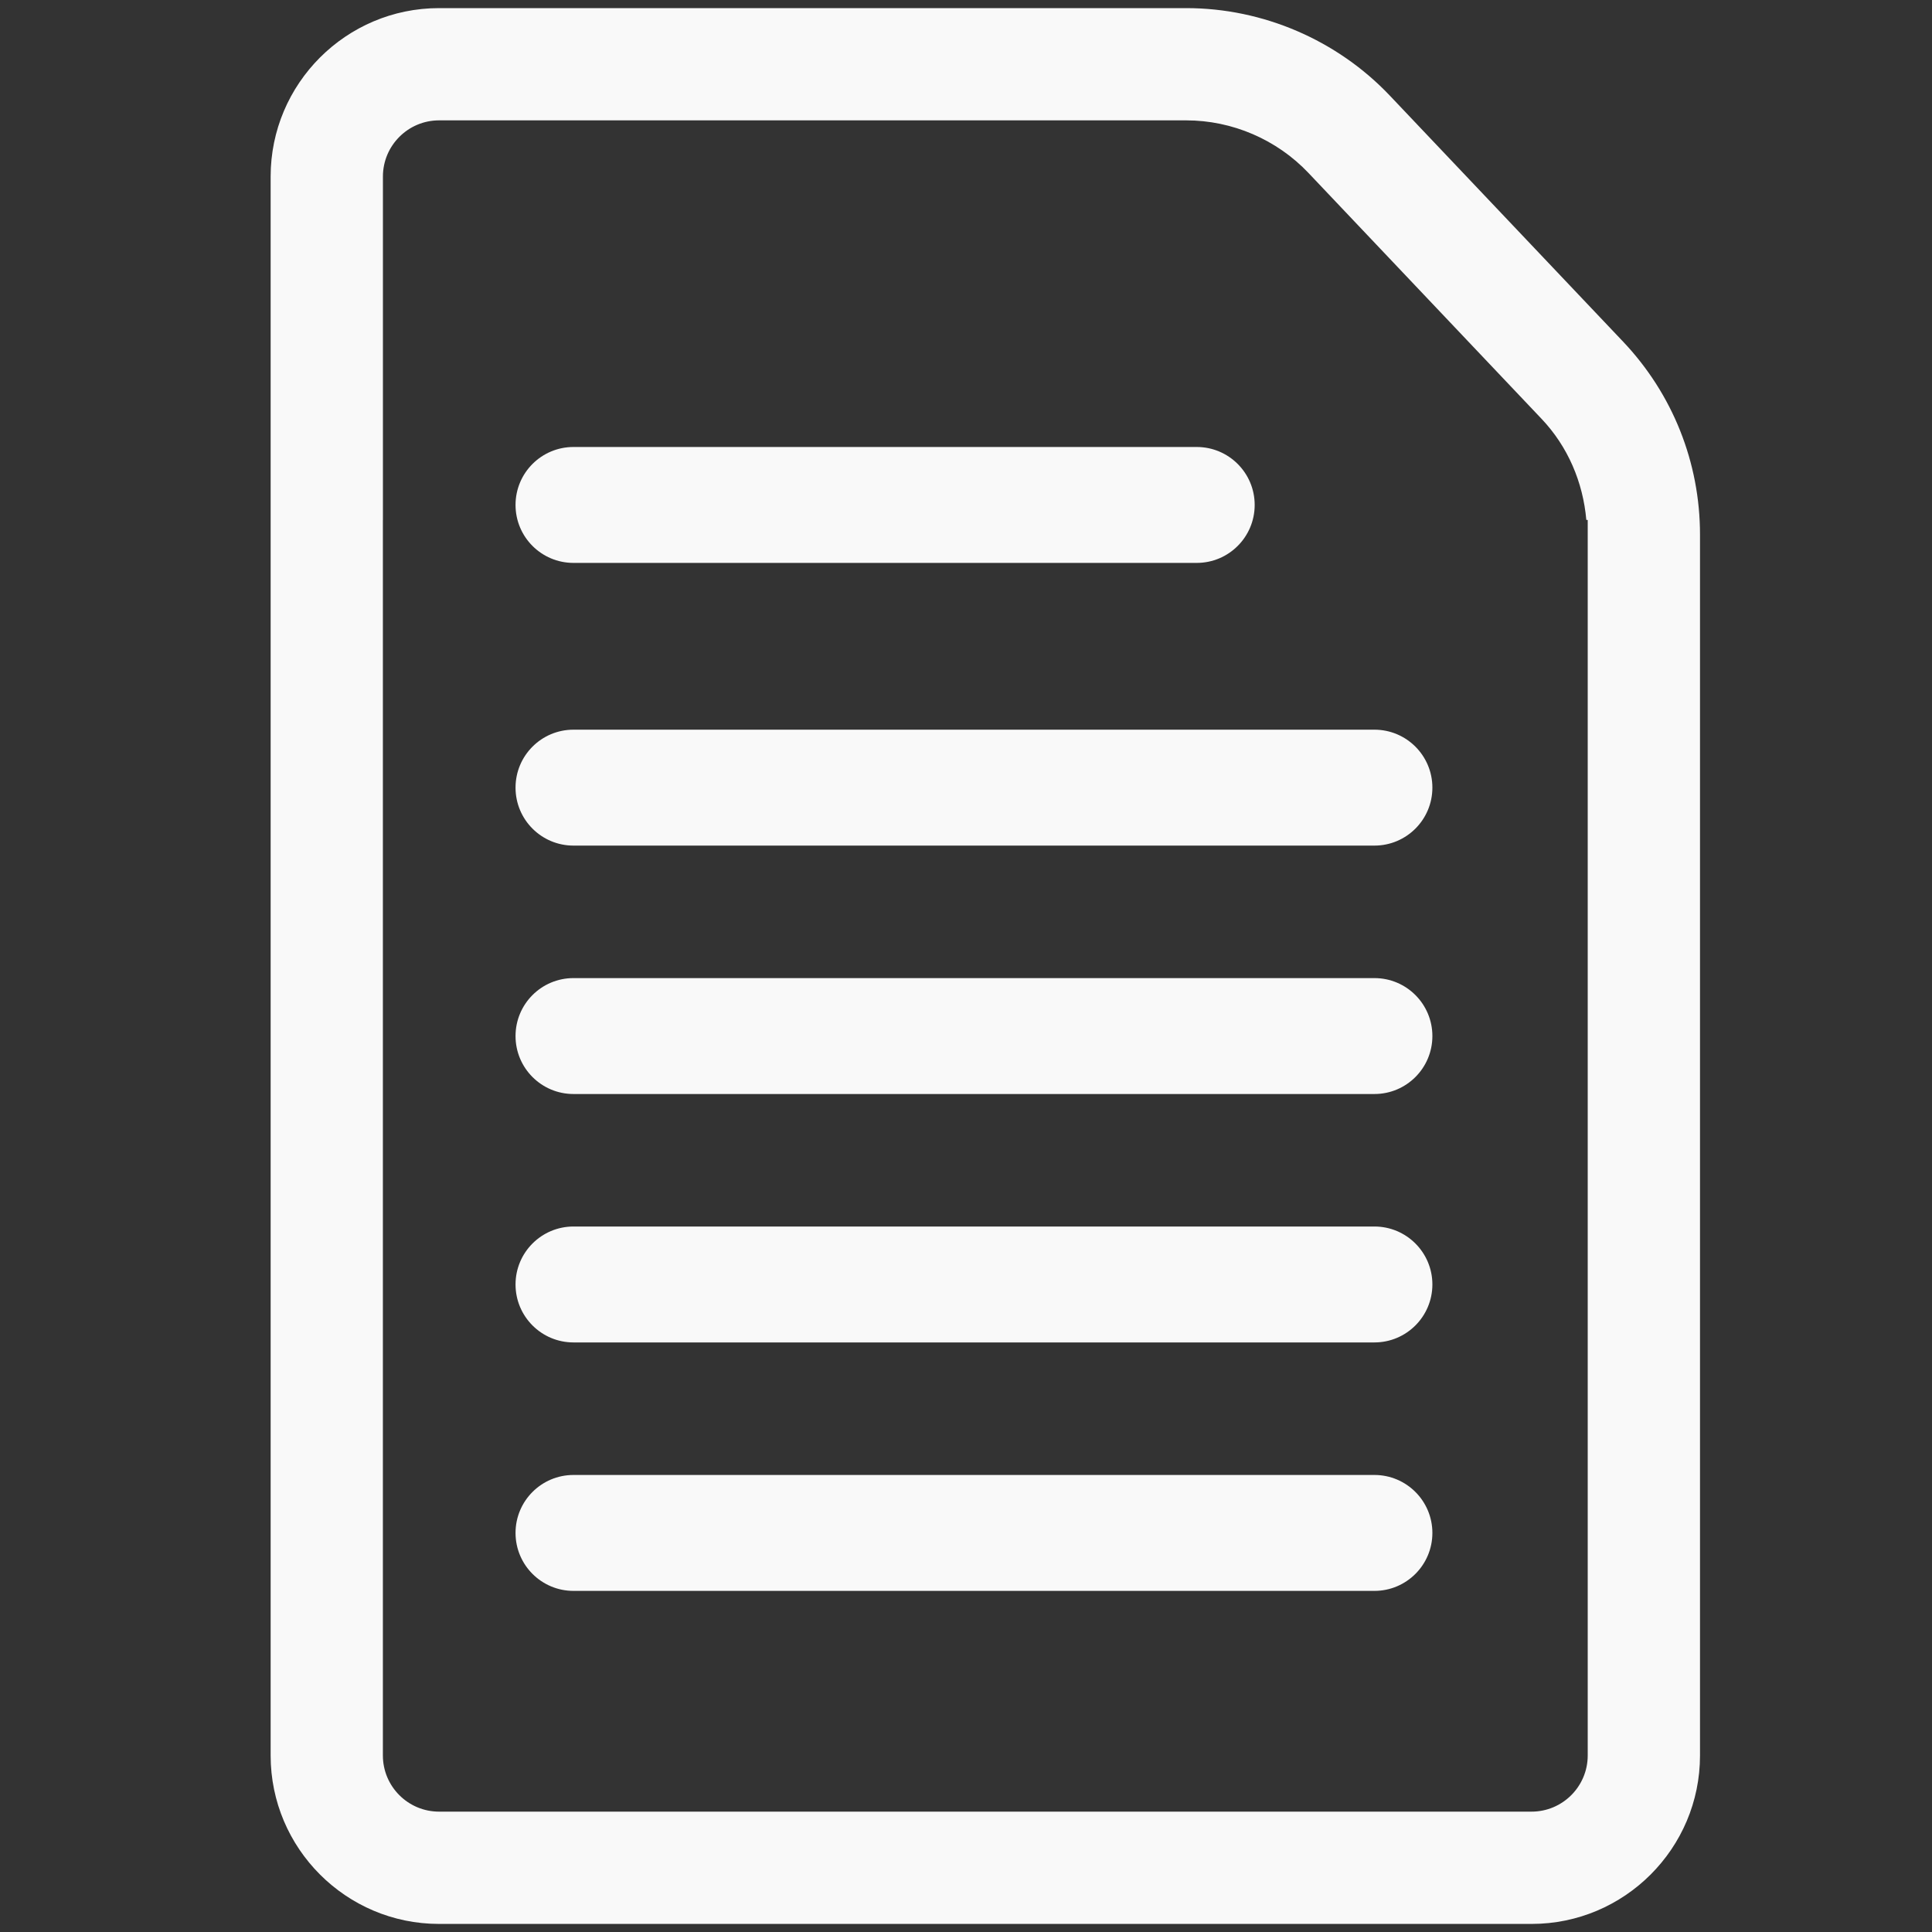 <?xml version="1.0" encoding="utf-8"?>
<!-- Generator: Adobe Illustrator 23.1.1, SVG Export Plug-In . SVG Version: 6.00 Build 0)  -->
<svg version="1.1" id="Layer_1" xmlns="http://www.w3.org/2000/svg" xmlns:xlink="http://www.w3.org/1999/xlink" x="0px" y="0px"
	 viewBox="0 0 50 50" style="enable-background:new 0 0 50 50;" xml:space="preserve">
<rect x="0" y="0" width="50" height="50" fill="#333333" stroke="none"/>
<style type="text/css">
	.st0{fill:#F9F9F9;}
</style>
<g>
	<path class="st0" d="M42.004,8.84L35.97,2.476c-1.365-1.44-3.286-2.266-5.27-2.266H11.362c-2.403,0-4.358,1.955-4.358,4.358v40.865
		c0,2.403,1.955,4.358,4.358,4.358h28.276c2.403,0,4.358-1.955,4.358-4.358V13.837C43.996,11.97,43.289,10.195,42.004,8.84z
		 M41.09,45.432c0,0.801-0.652,1.453-1.453,1.453H11.362c-0.801,0-1.453-0.652-1.453-1.453V13.456H9.91V4.568
		c0-0.801,0.652-1.453,1.453-1.453H30.7c1.191,0,2.343,0.496,3.162,1.36l6.033,6.364c0.682,0.719,1.073,1.64,1.159,2.617h0.036
		V45.432z"/>
	<g>
		<path class="st0" d="M30.971,14.568H14.842c-0.829,0-1.5-0.671-1.5-1.5s0.671-1.5,1.5-1.5h16.129c0.828,0,1.5,0.671,1.5,1.5
			S31.799,14.568,30.971,14.568z"/>
	</g>
	<g>
		<path class="st0" d="M35.57,21.884H14.842c-0.829,0-1.5-0.671-1.5-1.5s0.671-1.5,1.5-1.5H35.57c0.828,0,1.5,0.671,1.5,1.5
			S36.398,21.884,35.57,21.884z"/>
	</g>
	<g>
		<path class="st0" d="M35.57,28.313H14.842c-0.829,0-1.5-0.672-1.5-1.5c0-0.829,0.671-1.5,1.5-1.5H35.57c0.828,0,1.5,0.671,1.5,1.5
			C37.07,27.642,36.398,28.313,35.57,28.313z"/>
	</g>
	<g>
		<path class="st0" d="M35.57,34.742H14.842c-0.829,0-1.5-0.672-1.5-1.5s0.671-1.5,1.5-1.5H35.57c0.828,0,1.5,0.672,1.5,1.5
			S36.398,34.742,35.57,34.742z"/>
	</g>
	<g>
		<path class="st0" d="M35.57,41.172H14.842c-0.829,0-1.5-0.672-1.5-1.5s0.671-1.5,1.5-1.5H35.57c0.828,0,1.5,0.672,1.5,1.5
			S36.398,41.172,35.57,41.172z"/>
	</g>
</g>
</svg>

